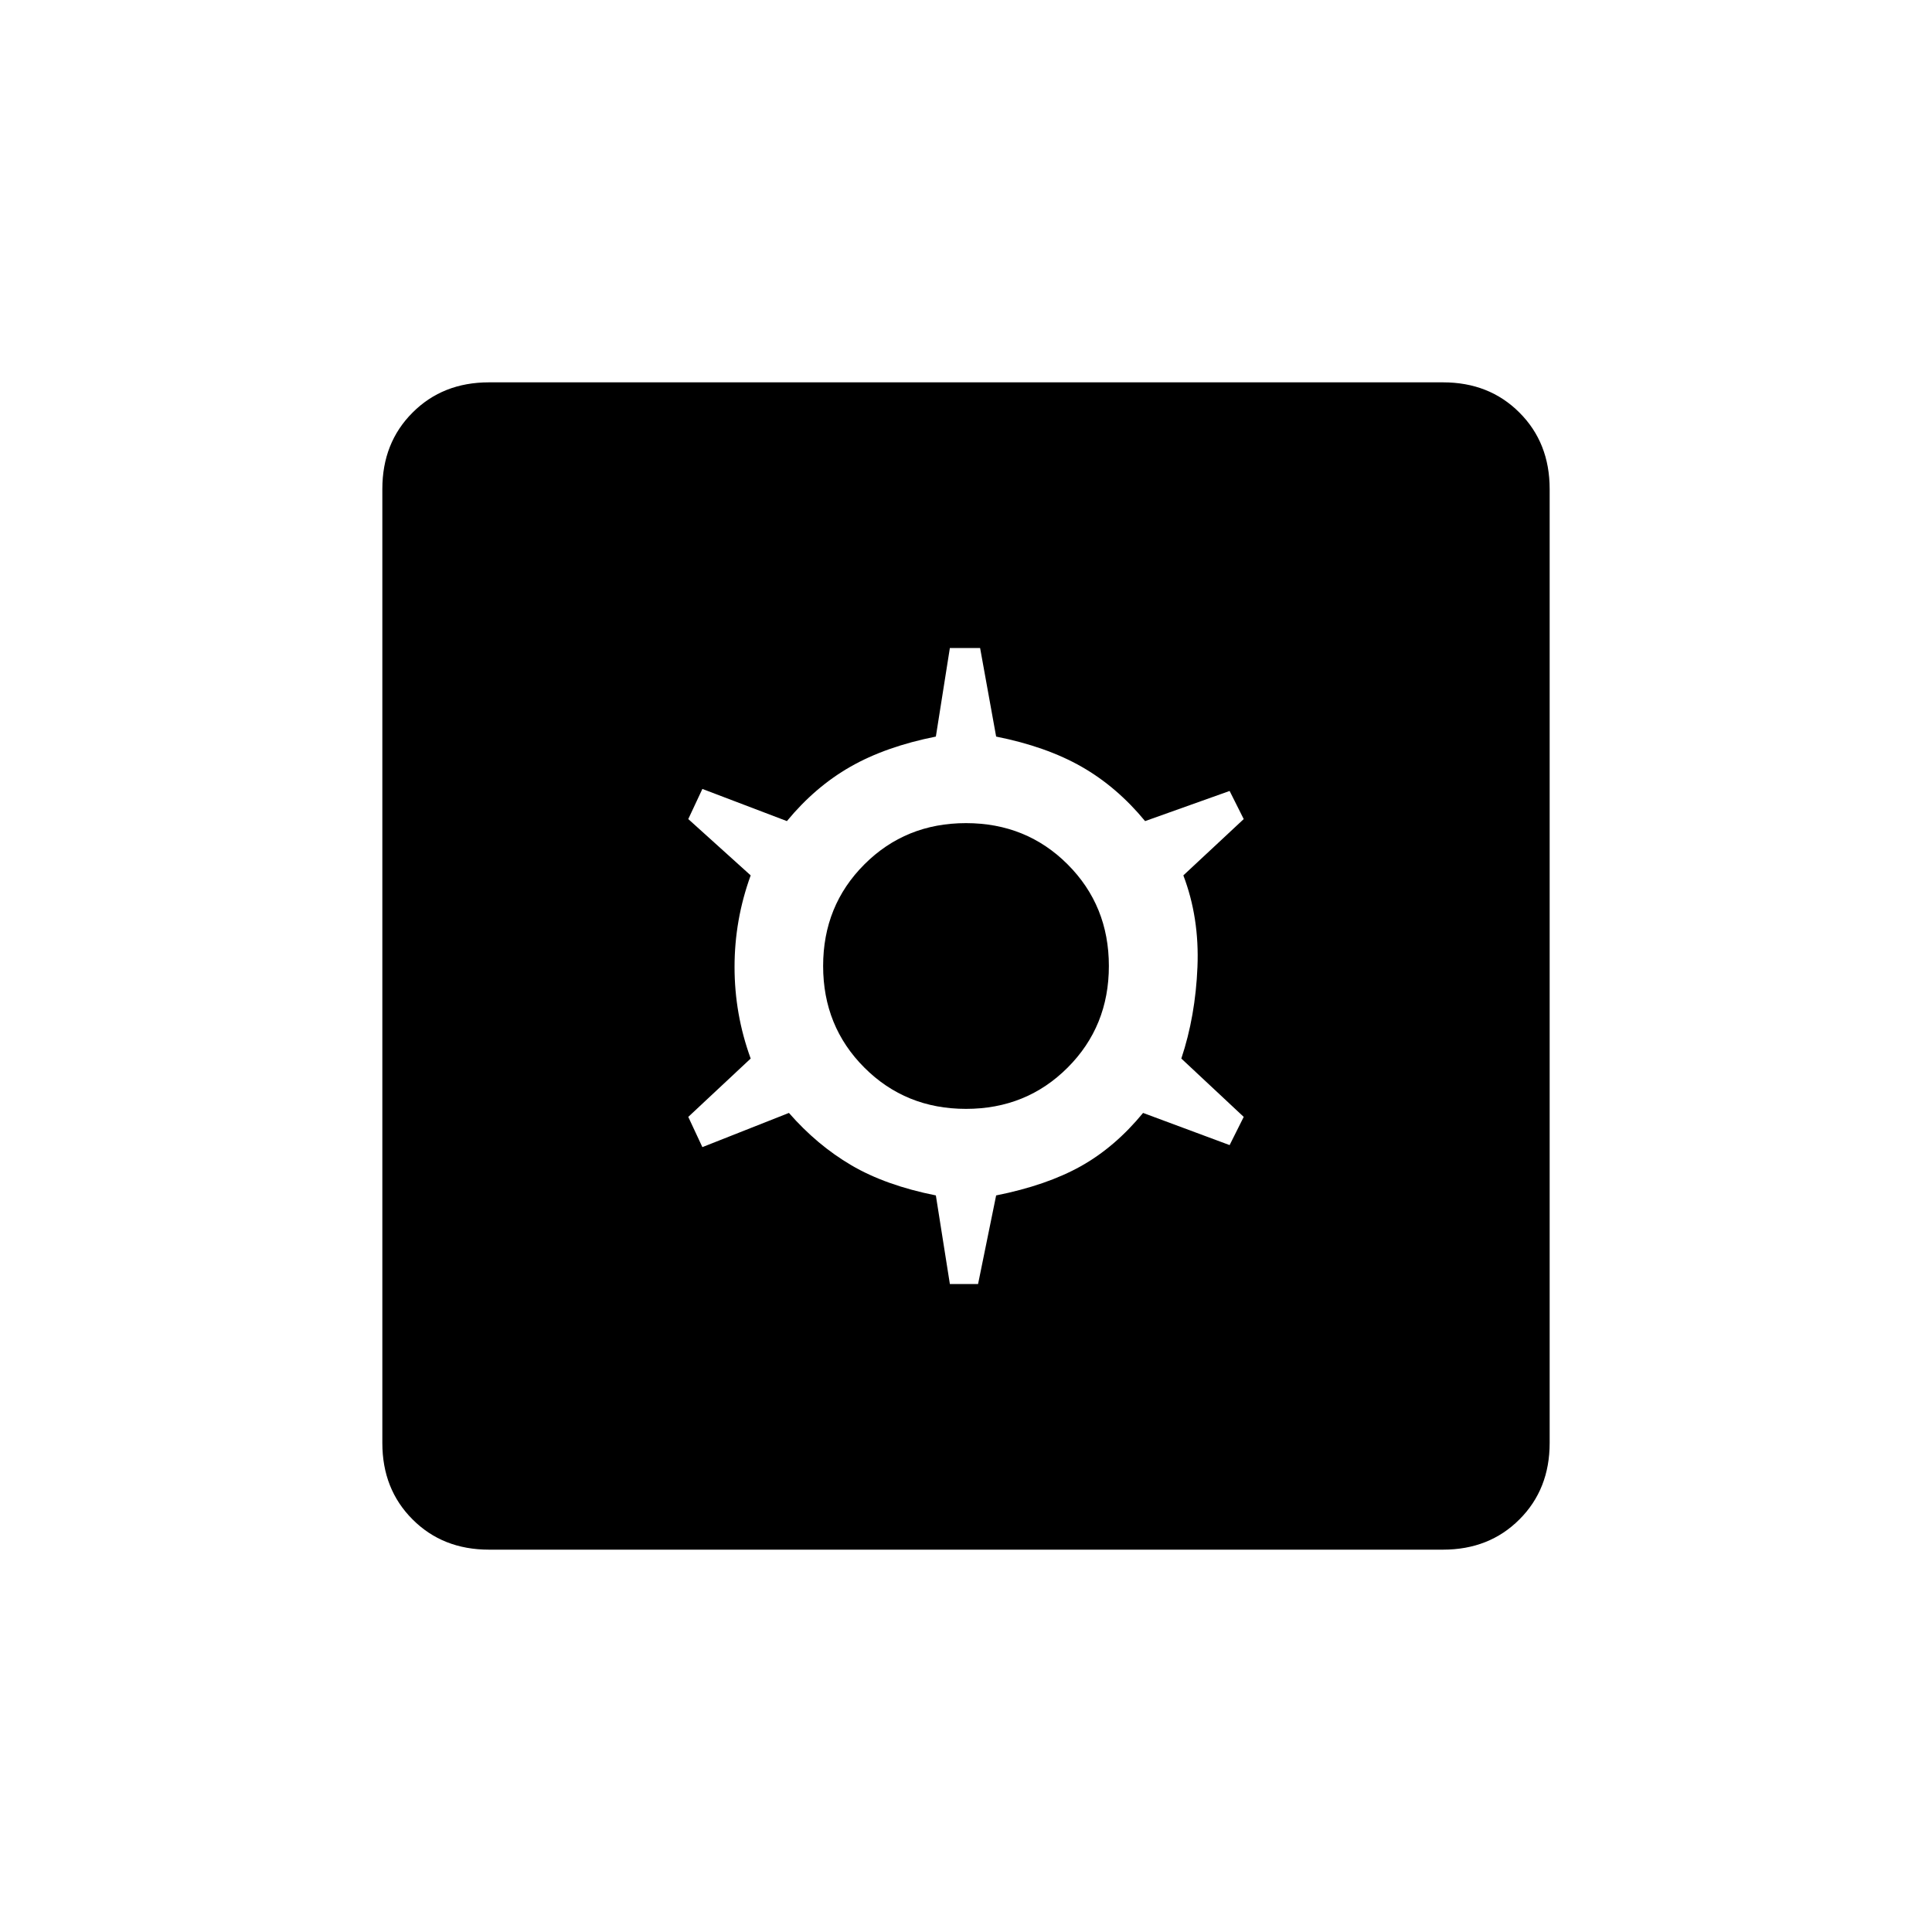<svg xmlns="http://www.w3.org/2000/svg" height="20" width="20"><path d="M9.833 13.292h.292l.187-.917q.521-.104.876-.302.354-.198.645-.552l.896.333.146-.292-.646-.604q.146-.437.167-.948.021-.51-.146-.948l.625-.583-.146-.291-.875.312q-.292-.354-.656-.562-.365-.209-.886-.313l-.166-.917h-.313l-.145.917q-.521.104-.886.313-.364.208-.656.562l-.875-.333-.146.312.646.583q-.167.459-.167.948 0 .49.167.948l-.646.604.146.313.896-.354q.291.333.645.541.355.209.876.313ZM10 11.479q-.625 0-1.052-.427-.427-.427-.427-1.052t.427-1.052q.427-.427 1.052-.427t1.052.427q.427.427.427 1.052t-.427 1.052q-.427.427-1.052.427Zm-4.938 4.563q-.479 0-.791-.313-.313-.312-.313-.791V5.062q0-.479.313-.791.312-.313.791-.313h9.876q.479 0 .791.313.313.312.313.791v9.876q0 .479-.313.791-.312.313-.791.313Z"/></svg>